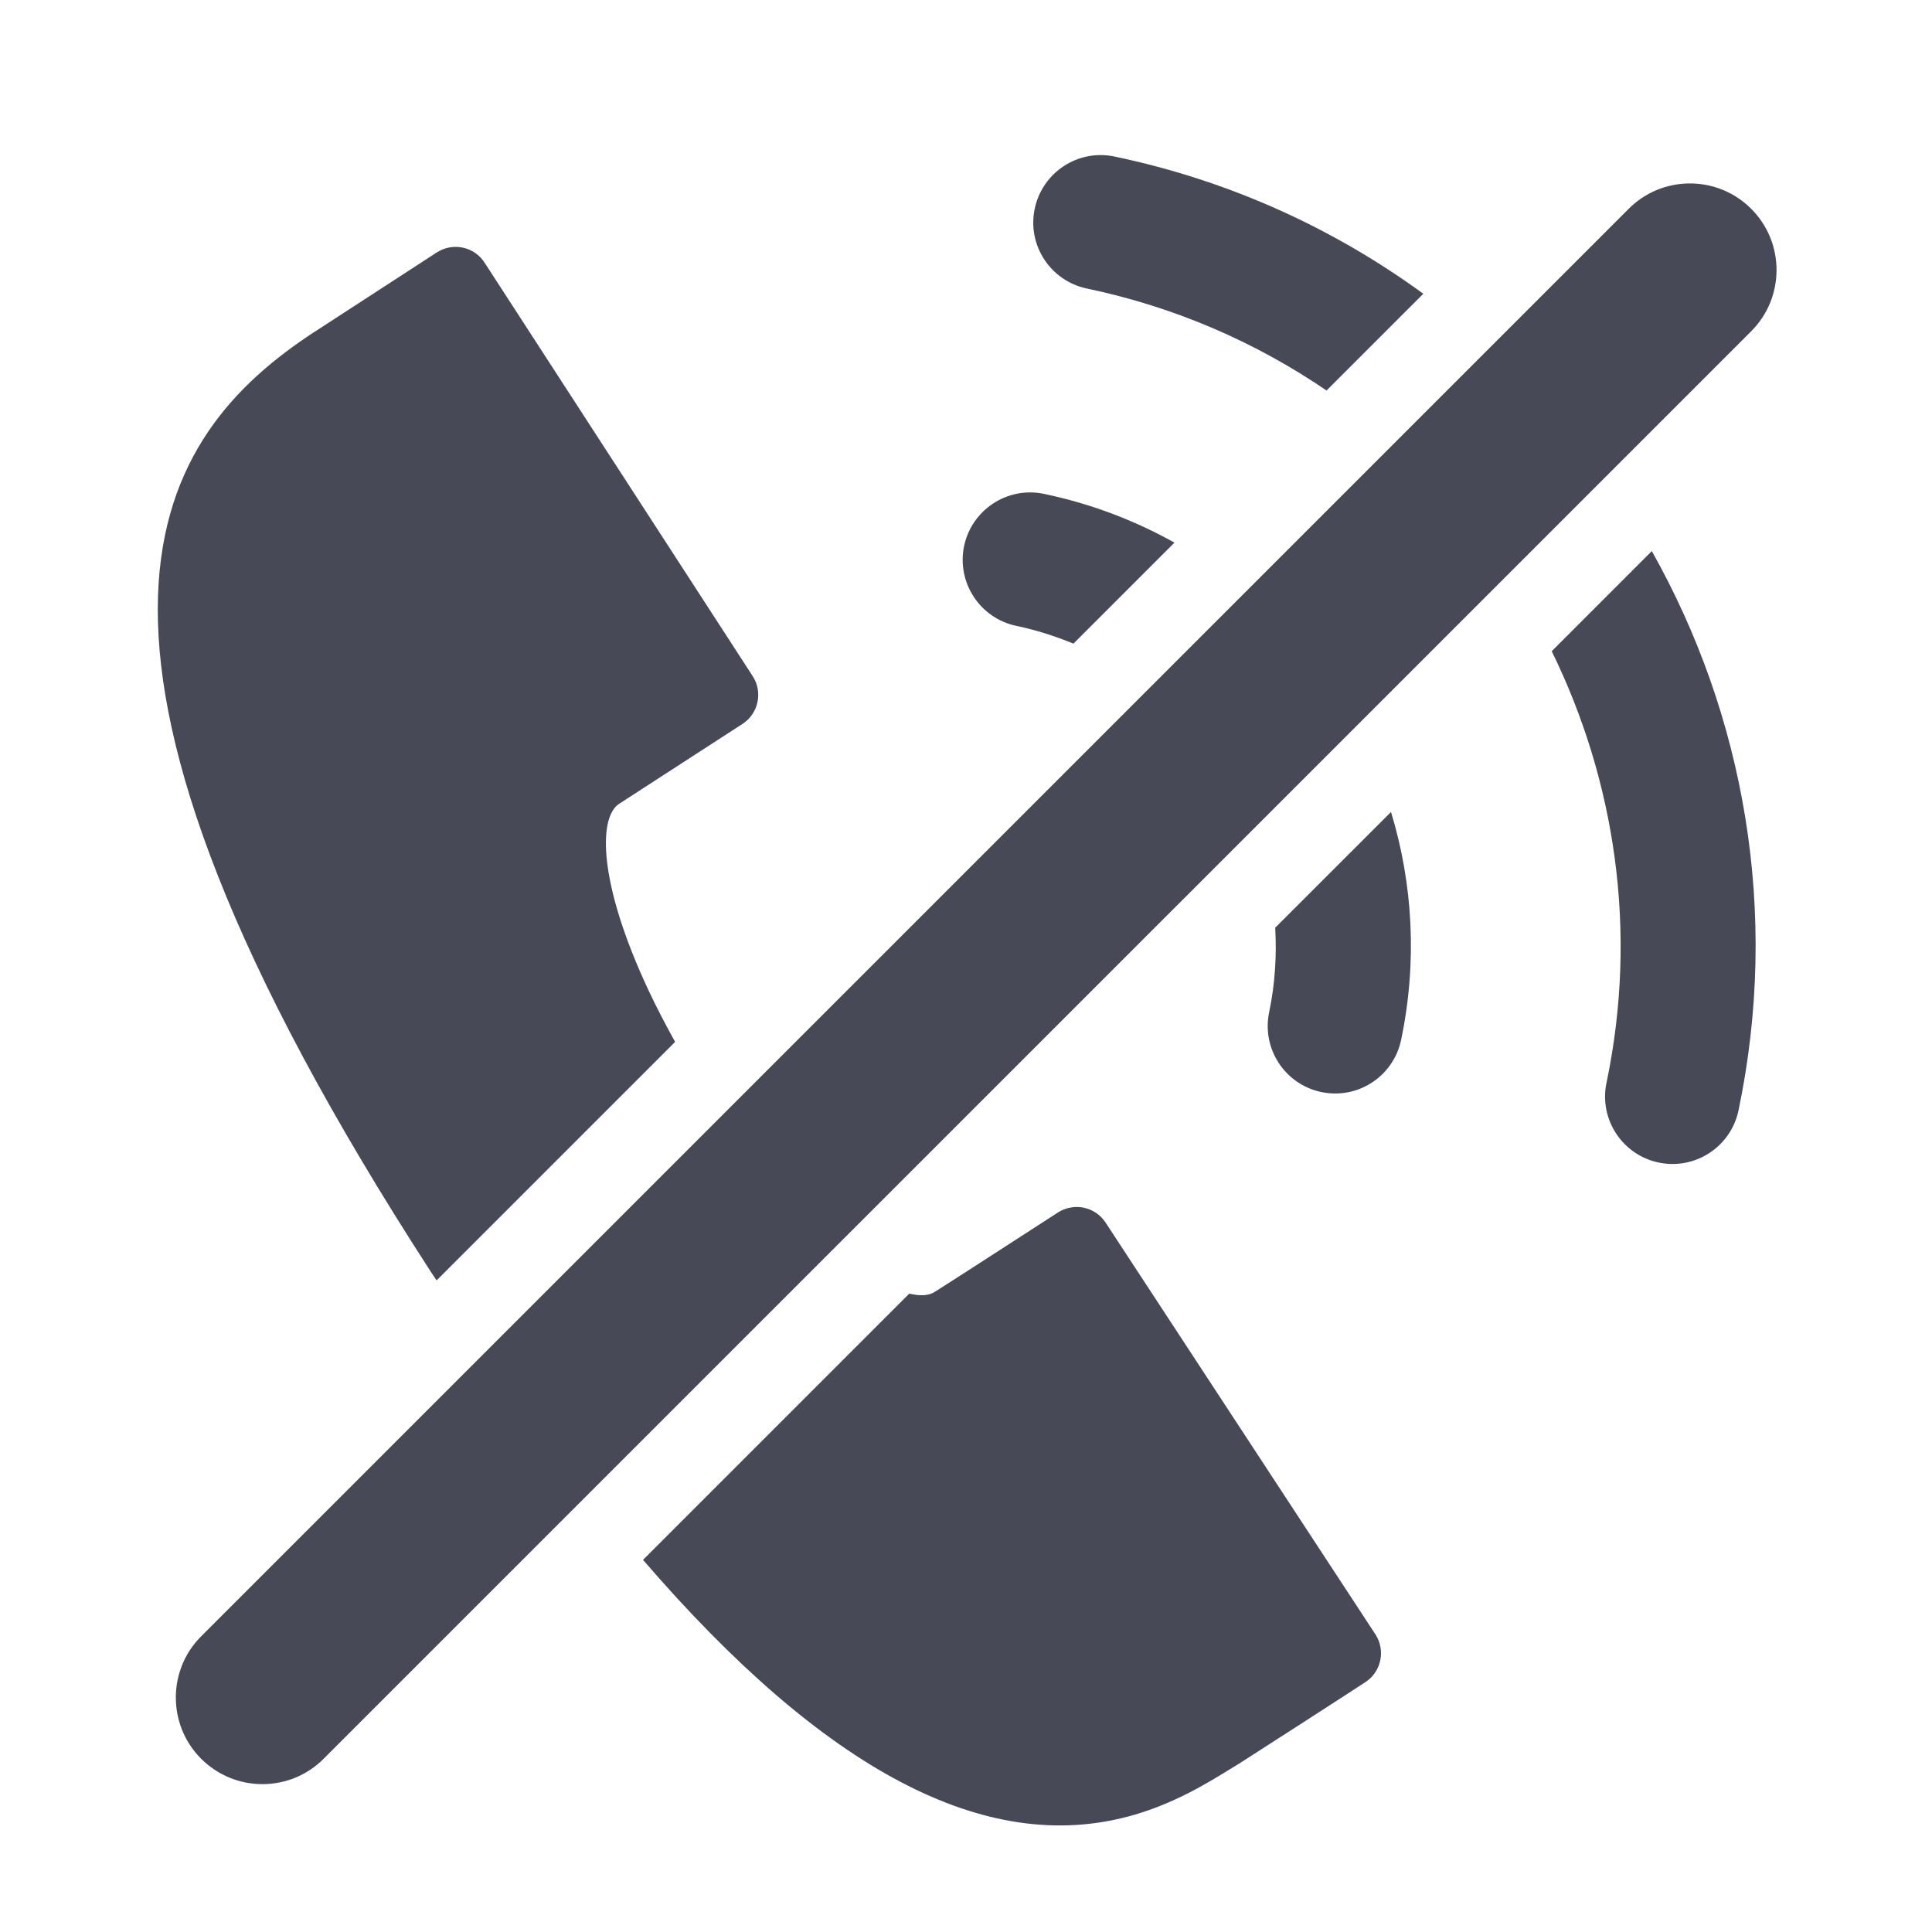 <?xml version="1.0" encoding="utf-8"?>
<!-- Generator: Adobe Illustrator 17.0.0, SVG Export Plug-In . SVG Version: 6.00 Build 0)  -->
<!DOCTYPE svg PUBLIC "-//W3C//DTD SVG 1.1//EN" "http://www.w3.org/Graphics/SVG/1.1/DTD/svg11.dtd">
<svg version="1.1" id="Layer_1" xmlns="http://www.w3.org/2000/svg" xmlns:xlink="http://www.w3.org/1999/xlink" x="0px" y="0px"
	 width="56.693px" height="56.693px" viewBox="0 0 56.693 56.693" enable-background="new 0 0 56.693 56.693" xml:space="preserve">
<g>
	<path fill="#474A56" d="M51.387,6.127c-0.481-0.481-1.12-0.744-1.798-0.744c-0.679,0-1.316,0.264-1.796,0.744L5.903,48.016
		c-0.991,0.991-0.991,2.603,0,3.594c0.483,0.48,1.121,0.744,1.797,0.744c0.679,0,1.317-0.264,1.797-0.744L51.387,9.721
		C52.379,8.73,52.379,7.118,51.387,6.127z"/>
	<path fill="#474A56" d="M37.42,27.223c0.045,0.814-0.003,1.645-0.178,2.48c-0.223,1.07,0.461,2.118,1.531,2.342
		c1.071,0.225,2.118-0.461,2.342-1.532c0.48-2.298,0.343-4.584-0.297-6.687L37.42,27.223z"/>
	<path fill="#474A56" d="M29.825,18.366c0.584,0.122,1.141,0.302,1.674,0.521l2.964-2.964c-1.168-0.653-2.452-1.143-3.83-1.431
		c-1.068-0.224-2.116,0.462-2.343,1.533C28.069,17.094,28.756,18.143,29.825,18.366z"/>
	<path fill="#474A56" d="M31.894,8.467c2.598,0.543,4.964,1.583,7.032,2.992l2.84-2.839c-2.626-1.915-5.684-3.321-9.065-4.027
		c-1.066-0.224-2.113,0.462-2.338,1.532C30.138,7.194,30.824,8.242,31.894,8.467z"/>
	<path fill="#474A56" d="M45.534,19.109c1.861,3.799,2.538,8.211,1.608,12.663c-0.226,1.07,0.463,2.118,1.531,2.342
		c1.07,0.224,2.119-0.462,2.343-1.532c1.216-5.821,0.164-11.595-2.545-16.411L45.534,19.109z"/>
	<path fill="#474A56" d="M12.811,37.572l6.999-6.999c-0.271-0.49-0.534-0.99-0.776-1.504c-1.477-3.15-1.477-5.054-0.881-5.472
		l3.636-2.355c0.226-0.147,0.384-0.377,0.438-0.639c0.057-0.262,0.008-0.536-0.14-0.762L14.218,7.705
		c-0.146-0.226-0.376-0.384-0.639-0.439c-0.264-0.056-0.536-0.003-0.763,0.142L12.25,7.776c-1.025,0.665-3.073,1.995-3.127,2.031
		L8.995,9.893c-4.573,3.1-8.285,9.018,3.654,27.436C12.704,37.413,12.757,37.489,12.811,37.572z"/>
	<path fill="#474A56" d="M32.442,35.875c-0.3-0.458-0.908-0.594-1.38-0.307l-0.294,0.19c-0.802,0.519-3.103,2.007-3.326,2.143
		c-0.056,0.037-0.114,0.062-0.179,0.08c-0.165,0.045-0.365,0.03-0.582-0.02l-7.812,7.812c5.342,6.199,10.059,8.678,14.294,7.515
		l0.002,0c1.266-0.348,2.247-0.952,2.96-1.392l0.223-0.136c0.153-0.093,3.656-2.353,3.751-2.421
		c0.443-0.316,0.557-0.924,0.262-1.379L32.442,35.875z"/>
</g>
</svg>
